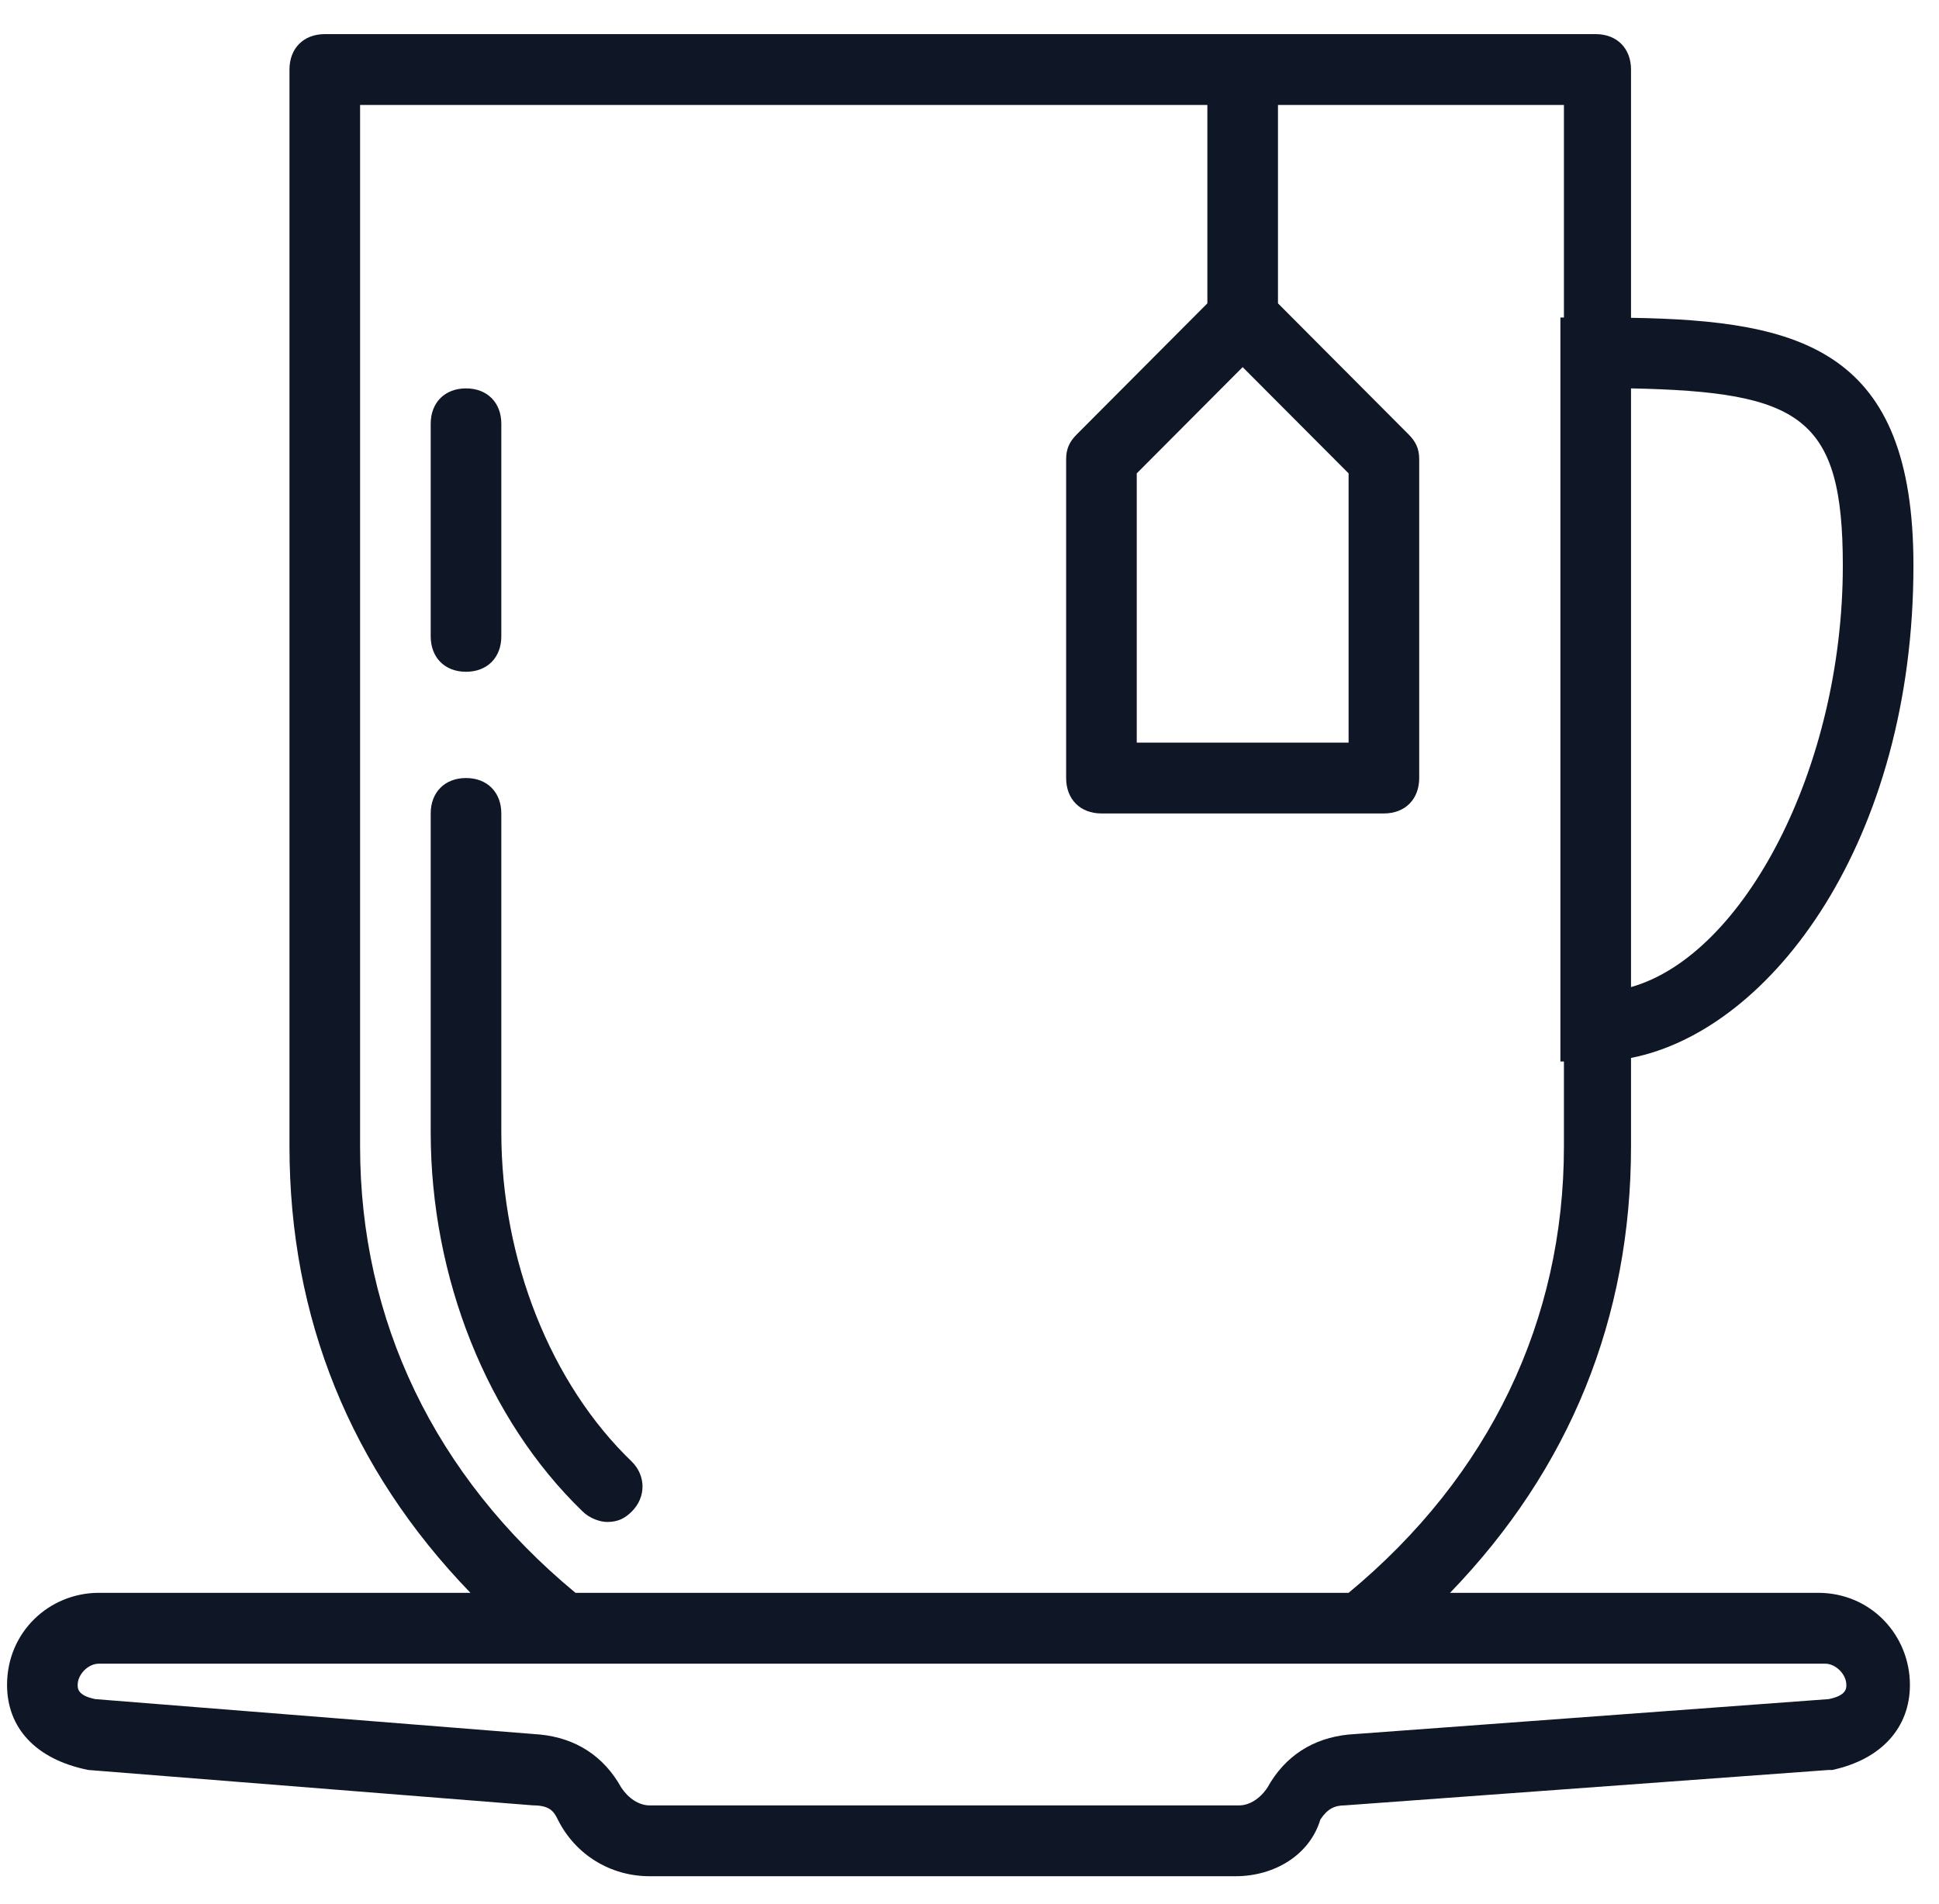 <svg width="55" height="54" viewBox="0 0 55 54" version="1.1" xmlns="http://www.w3.org/2000/svg" xmlns:xlink="http://www.w3.org/1999/xlink">
<title>tea-cup</title>
<desc>Created using Figma</desc>
<g id="Canvas" transform="translate(-4365 459)">
<g id="tea-cup">
<use xlink:href="#path0_fill" transform="translate(4365.2 -458.032)" fill="#0F1626"/>
</g>
</g>
<defs>
<path id="path0_fill" fill-rule="evenodd" d="M 51.371 44.215L 40.931 44.215C 44.332 40.696 46.064 36.415 46.064 31.553L 46.064 29.042C 50.066 28.257 54.075 22.863 54.075 15.073C 54.075 8.954 50.91 8.126 46.064 8.047L 46.064 1.005C 46.064 0.402 45.663 0 45.062 0L 9.012 0C 8.412 0 8.011 0.402 8.011 1.005L 8.011 31.553C 8.011 36.415 9.743 40.696 13.144 44.215L 2.604 44.215C 1.202 44.215 0 45.321 0 46.828C 0 48.034 0.801 48.938 2.303 49.24L 14.92 50.244C 15.421 50.244 15.521 50.445 15.622 50.646C 16.123 51.651 17.123 52.254 18.225 52.254L 34.848 52.254C 35.95 52.254 36.951 51.651 37.252 50.646C 37.452 50.345 37.652 50.244 37.953 50.244L 51.671 49.24L 51.772 49.24C 53.173 48.938 53.975 48.034 53.975 46.828C 53.975 45.421 52.873 44.215 51.371 44.215ZM 52.072 15.073C 52.072 20.801 49.268 26.127 46.064 27.032L 46.064 10.049C 50.871 10.149 52.072 10.853 52.072 15.073ZM 35.048 9.446L 38.053 12.46L 38.053 20.098L 32.044 20.098L 32.044 12.46L 35.048 9.446ZM 10.014 31.553L 10.014 2.01L 34.047 2.01L 34.047 7.637L 30.342 11.355C 30.142 11.556 30.041 11.757 30.041 12.059L 30.041 21.102C 30.041 21.705 30.442 22.107 31.043 22.107L 39.054 22.107C 39.655 22.107 40.056 21.705 40.056 21.102L 40.056 12.059C 40.056 11.757 39.956 11.556 39.755 11.355L 36.05 7.637L 36.05 2.01L 44.161 2.01L 44.161 8.039L 44.061 8.039L 44.061 29.142L 44.161 29.142L 44.161 31.553C 44.161 36.477 42.059 40.899 38.053 44.215L 16.123 44.215C 12.117 40.899 10.014 36.477 10.014 31.553ZM 51.671 47.23L 38.053 48.235C 37.051 48.335 36.25 48.838 35.749 49.742C 35.549 50.044 35.248 50.245 34.948 50.245L 18.225 50.245C 17.925 50.245 17.625 50.044 17.424 49.742C 16.923 48.838 16.123 48.335 15.121 48.235L 2.503 47.23C 2.003 47.129 2.003 46.928 2.003 46.828C 2.003 46.526 2.303 46.225 2.604 46.225L 15.722 46.225L 38.353 46.225L 51.571 46.225C 51.872 46.225 52.172 46.526 52.172 46.828C 52.172 46.928 52.172 47.129 51.671 47.23ZM 14.02 31.151L 14.02 22.107C 14.02 21.505 13.619 21.102 13.019 21.102C 12.418 21.102 12.017 21.505 12.017 22.107L 12.017 31.151C 12.017 35.272 13.619 39.291 16.323 41.904C 16.523 42.105 16.824 42.205 17.024 42.205C 17.324 42.205 17.525 42.105 17.725 41.904C 18.125 41.502 18.125 40.899 17.725 40.497C 15.422 38.286 14.02 34.769 14.02 31.151ZM 14.02 17.083C 14.02 17.686 13.619 18.088 13.019 18.088C 12.418 18.088 12.017 17.686 12.017 17.083L 12.017 11.054C 12.017 10.451 12.418 10.049 13.019 10.049C 13.619 10.049 14.02 10.451 14.02 11.054L 14.02 17.083Z"/>
</defs>
</svg>
